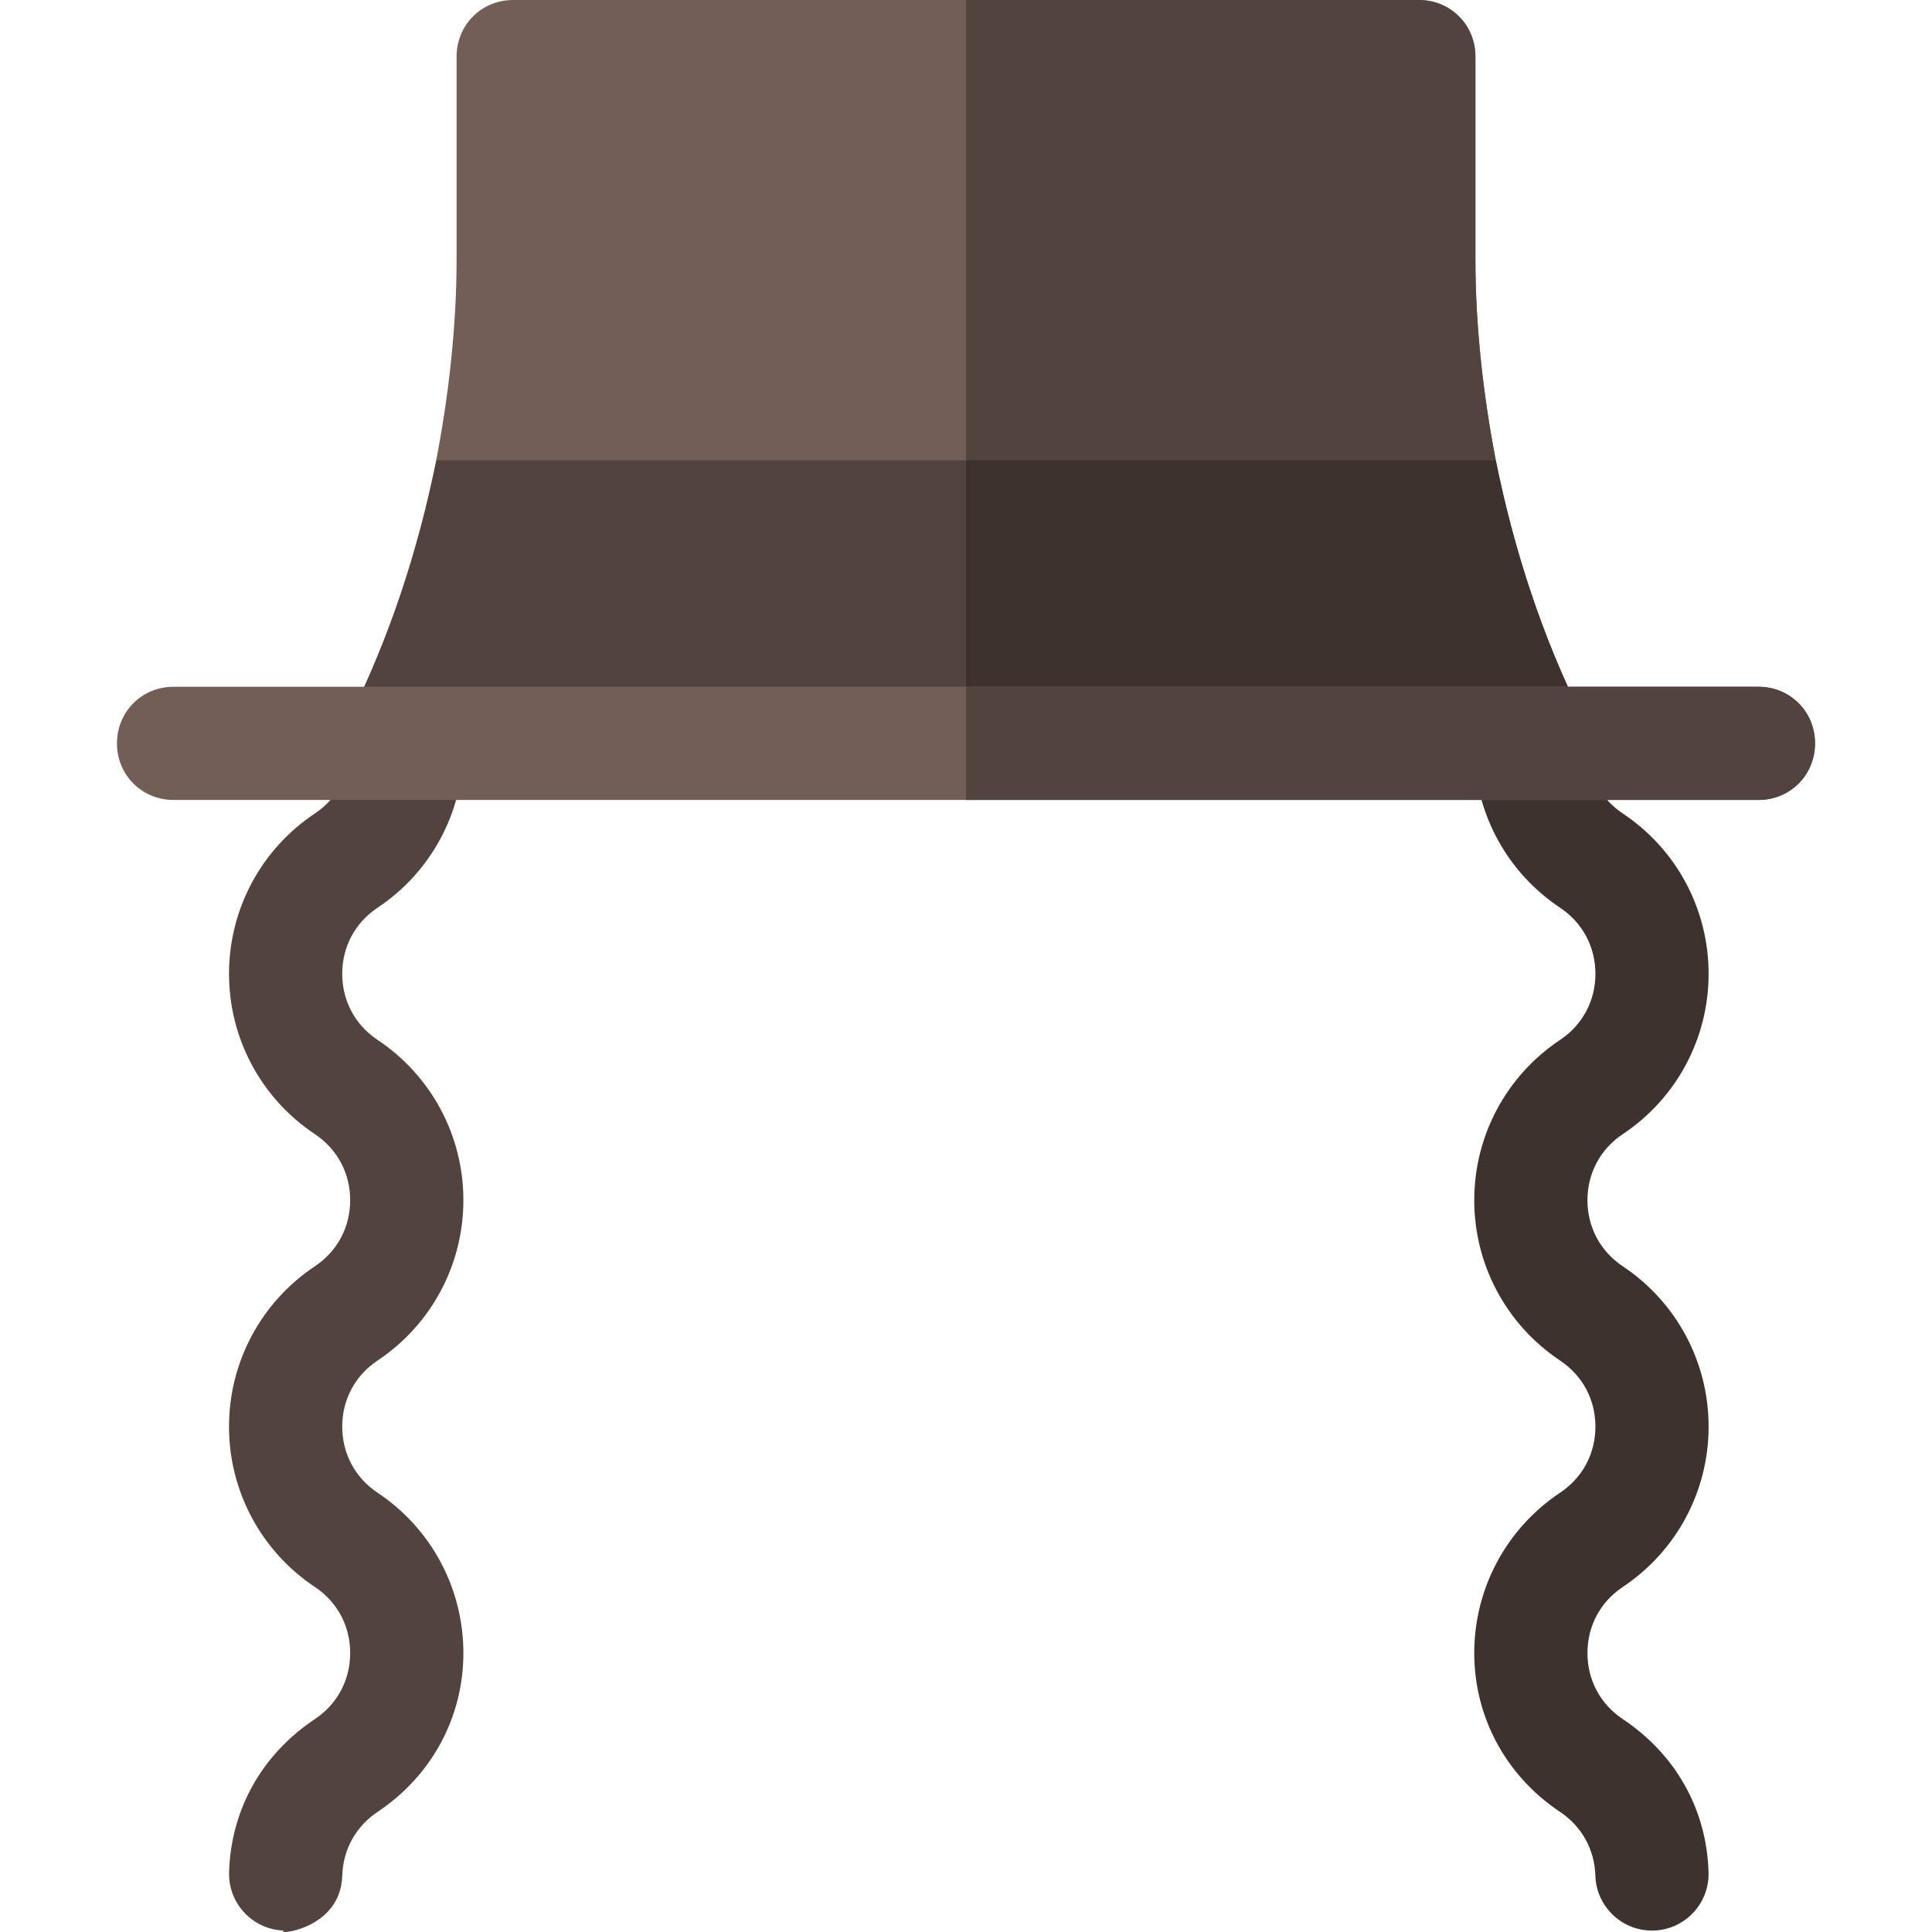 <svg id="Capa_1" enable-background="new 0 0 512 512" height="512" viewBox="0 0 512 512" width="512" xmlns="http://www.w3.org/2000/svg"><path d="m396.4 122-35.4 30h-210l-35.4-30c3.3-17.1 5.4-35.501 5.4-53.2v-53.8c0-8.401 6.599-15 15-15h240c8.401 0 15 6.599 15 15v53.8c0 17.699 2.1 36.1 5.4 53.2z" fill="#725d57"/><path d="m361 152h-105v-152h120c8.401 0 15 6.599 15 15v53.8c0 17.699 2.1 36.099 5.4 53.2z" fill="#53433f"/><path d="m420.399 197h-329.399c0-2.401.601-4.501 1.5-6.601 10.8-21.599 18.3-44.7 23.101-68.399h280.8c4.801 23.699 12.301 46.8 23.101 68.399.897 2.1.897 4.2.897 6.601z" fill="#53433f"/><path d="m420.399 197h-164.399v-75h140.4c4.801 23.699 12.301 46.8 23.101 68.399.898 2.1.898 4.2.898 6.601z" fill="#3e322e"/><path d="m75.268 511.619c-8.276-.249-14.795-7.148-14.561-15.439.498-16.743 8.774-31.289 22.72-40.591 5.962-3.97 9.375-10.356 9.375-17.52s-3.413-13.55-9.375-17.52c-14.238-9.492-22.734-25.371-22.734-42.48s8.496-32.988 22.734-42.48c5.962-3.97 9.375-10.356 9.375-17.52s-3.413-13.55-9.375-17.52c-14.238-9.492-22.734-25.371-22.734-42.48s8.496-32.988 22.734-42.48c5.962-3.97 9.375-10.356 9.375-17.52 0-8.291 6.709-15 15-15s15 6.709 15 15c0 17.109-8.496 33.003-22.734 42.48-5.962 3.97-9.375 10.356-9.375 17.52s3.413 13.55 9.375 17.52c14.238 9.492 22.734 25.371 22.734 42.48s-8.496 32.988-22.734 42.48c-5.962 3.97-9.375 10.356-9.375 17.52s3.413 13.55 9.375 17.52c14.238 9.492 22.734 25.371 22.734 42.48s-8.496 32.607-22.734 42.099c-5.757 3.838-9.17 9.99-9.36 16.89-.449 14.613-18.445 15.833-15.44 14.561z" fill="#53433f"/><path d="m390.722 199.93c.601 16.392 8.994 31.479 22.705 40.62 5.962 3.97 9.375 10.356 9.375 17.52s-3.413 13.55-9.375 17.52c-14.238 9.492-22.734 25.371-22.734 42.48s8.496 32.988 22.734 42.48c5.962 3.97 9.375 10.356 9.375 17.52s-3.413 13.55-9.375 17.52c-14.238 9.492-22.734 25.371-22.734 42.48s8.496 32.607 22.734 42.099c5.757 3.838 9.17 9.99 9.36 16.89.249 8.13 6.914 14.561 14.985 14.561h.454c8.276-.249 14.795-7.148 14.561-15.439-.498-16.743-8.774-31.289-22.72-40.591-5.962-3.97-9.375-10.356-9.375-17.52s3.413-13.55 9.375-17.52c14.238-9.492 22.734-25.371 22.734-42.48s-8.496-32.988-22.734-42.48c-5.962-3.97-9.375-10.356-9.375-17.52s3.413-13.55 9.375-17.52c14.238-9.492 22.734-25.371 22.734-42.48s-8.496-32.988-22.734-42.48c-5.493-3.662-8.833-9.39-9.316-15.879.168-.919-.381-1.785-.383-2.71h-30.858c.448.957.752 1.977 1.212 2.929z" fill="#3e322e"/><path d="m481 197c0 8.399-6.599 15-15 15h-420c-8.401 0-15-6.601-15-15 0-8.401 6.599-15 15-15h420c8.401 0 15 6.599 15 15z" fill="#725d57"/><path d="m481 197c0 8.399-6.599 15-15 15h-210v-30h210c8.401 0 15 6.599 15 15z" fill="#53433f"/></svg>